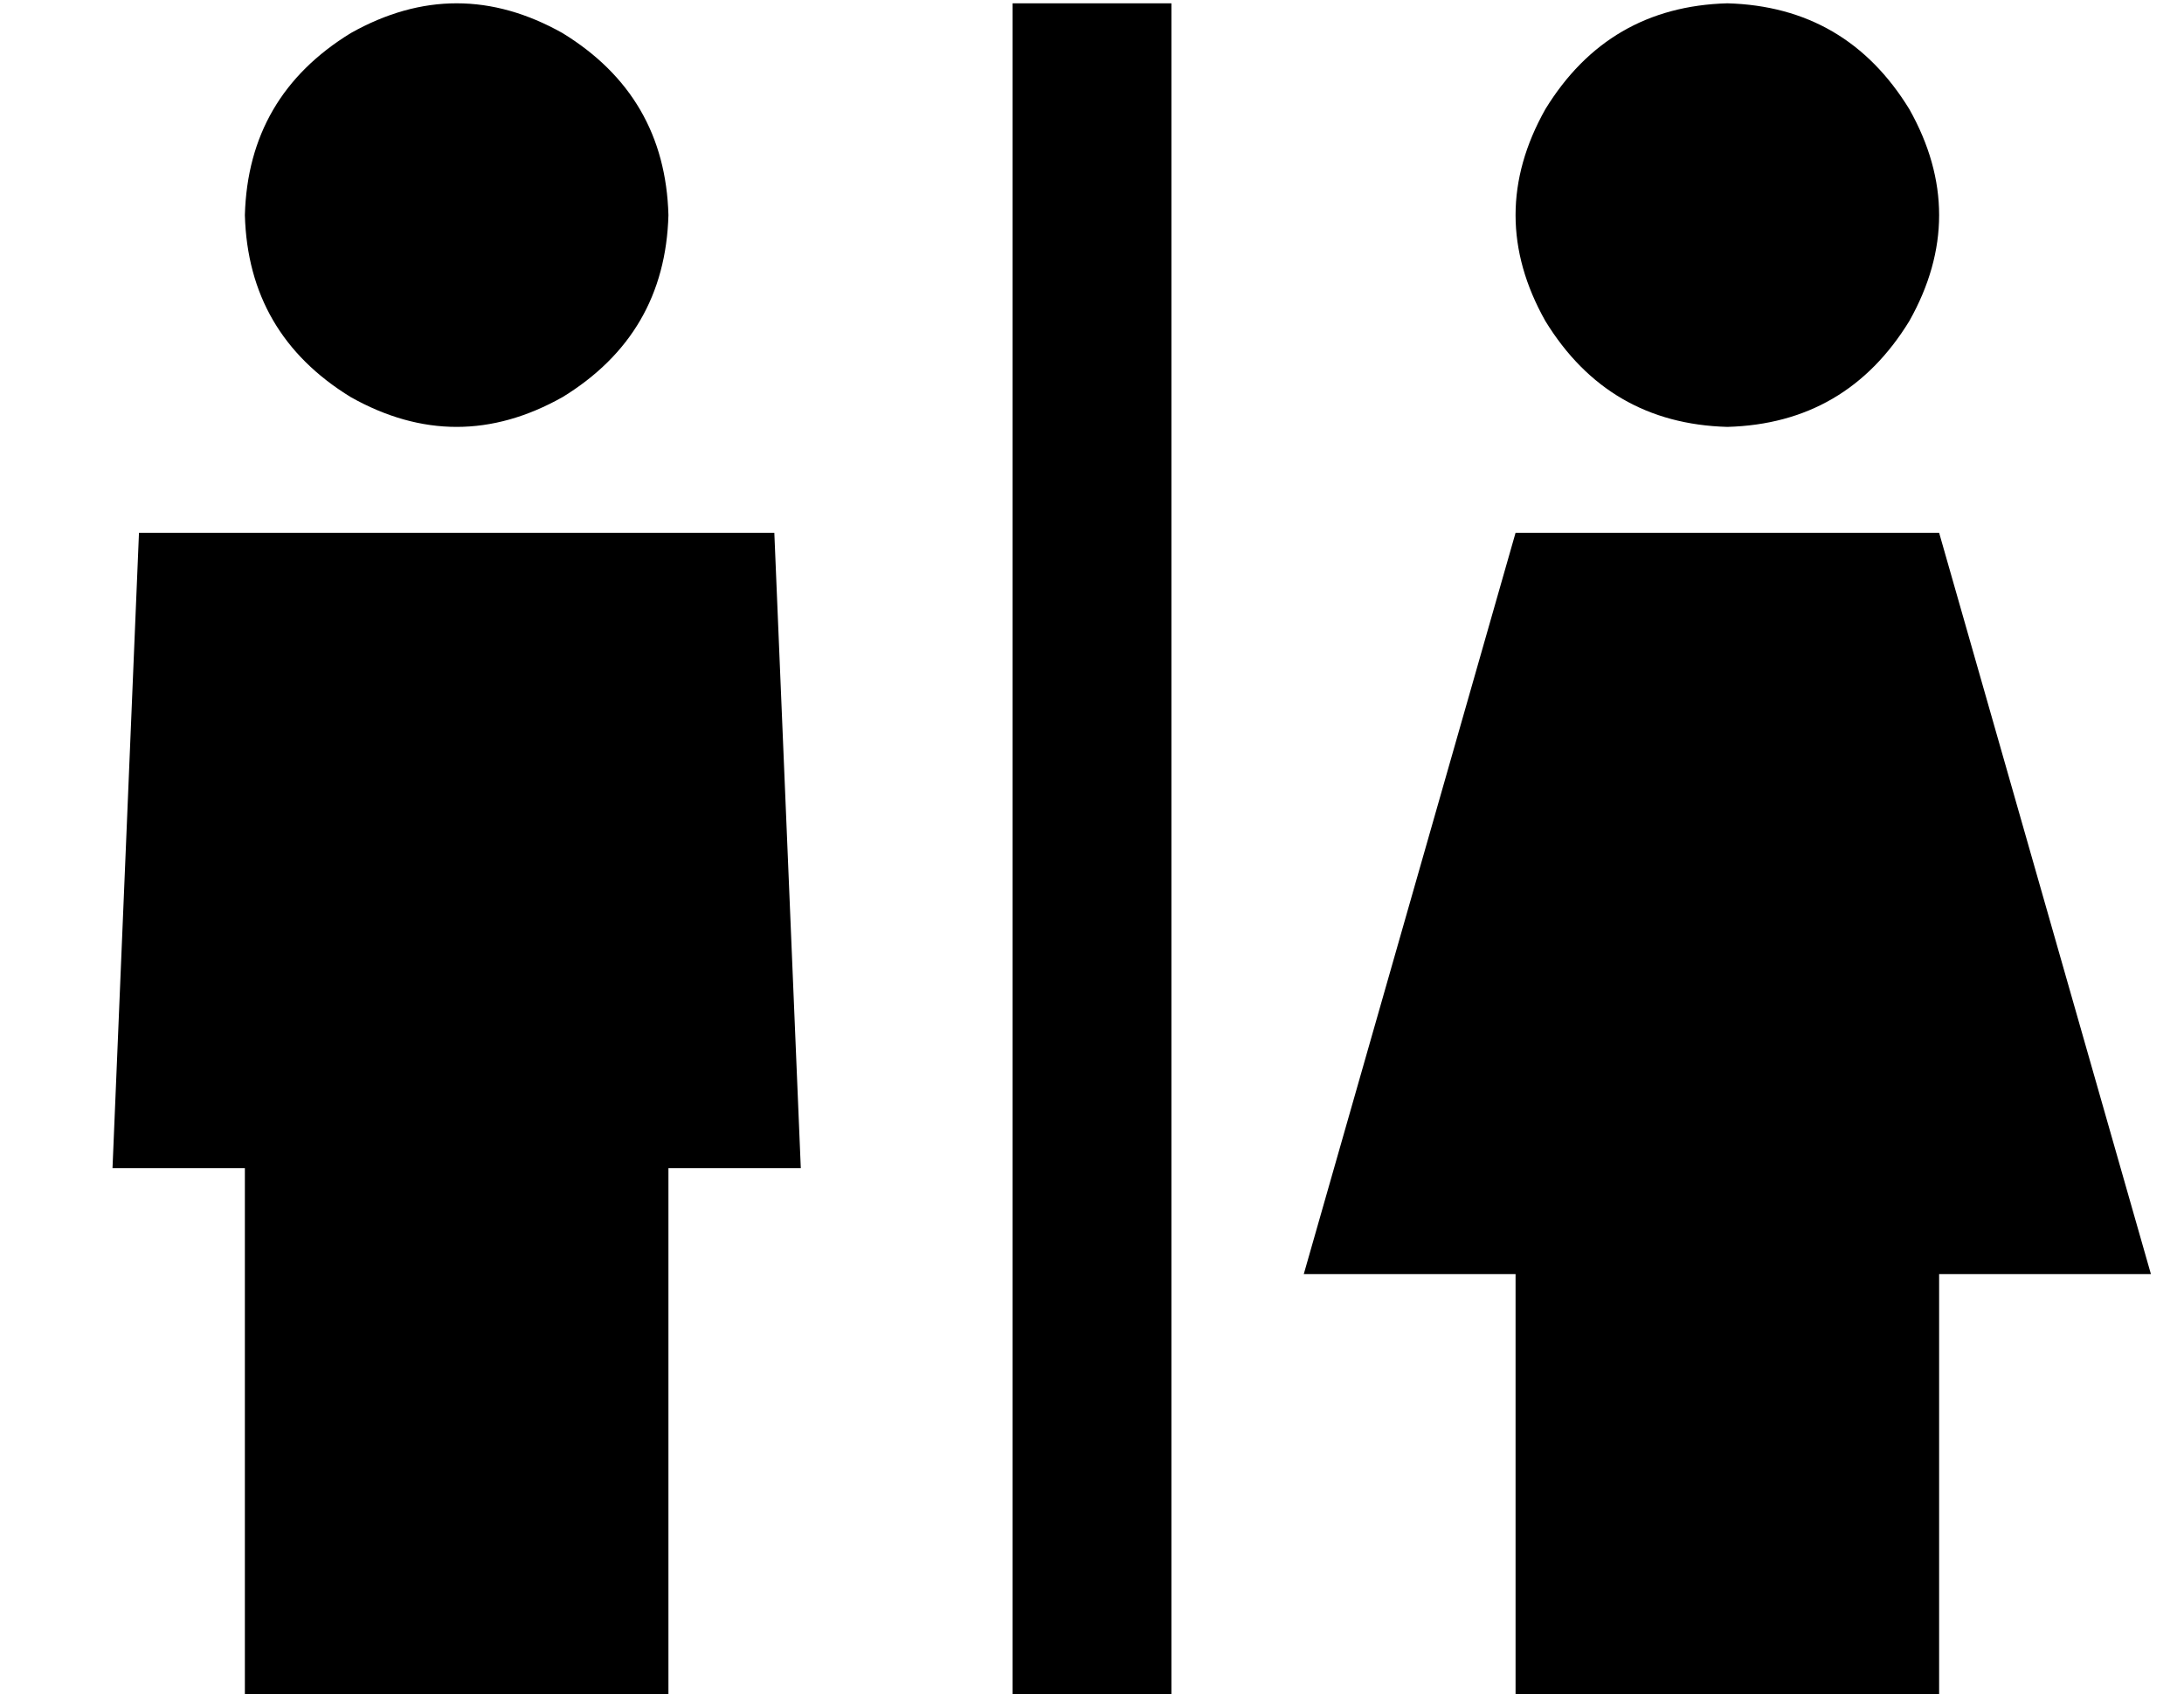 <?xml version="1.0" standalone="no"?>
<!DOCTYPE svg PUBLIC "-//W3C//DTD SVG 1.1//EN" "http://www.w3.org/Graphics/SVG/1.1/DTD/svg11.dtd" >
<svg xmlns="http://www.w3.org/2000/svg" xmlns:xlink="http://www.w3.org/1999/xlink" version="1.1" viewBox="-10 -40 660 512">
   <path fill="currentColor"
d="M192 25q-1 -36 -32 -55q-32 -18 -64 0q-31 19 -32 55q1 36 32 55q32 18 64 0q31 -19 32 -55v0zM224 121h-192h192h-192l-8 192v0h40v0v160v0h128v0v-160v0h40v0l-8 -192v0zM344 -39h-48h48h-48v24v0v464v0v24v0h48v0v-24v0v-464v0v-24v0zM512 89q36 -1 55 -32
q18 -32 0 -64q-19 -31 -55 -32q-36 1 -55 32q-18 32 0 64q19 31 55 32v0zM640 345l-64 -224l64 224l-64 -224h-128v0l-64 224v0h64v0v128v0h128v0v-128v0h64v0z" />
</svg>
